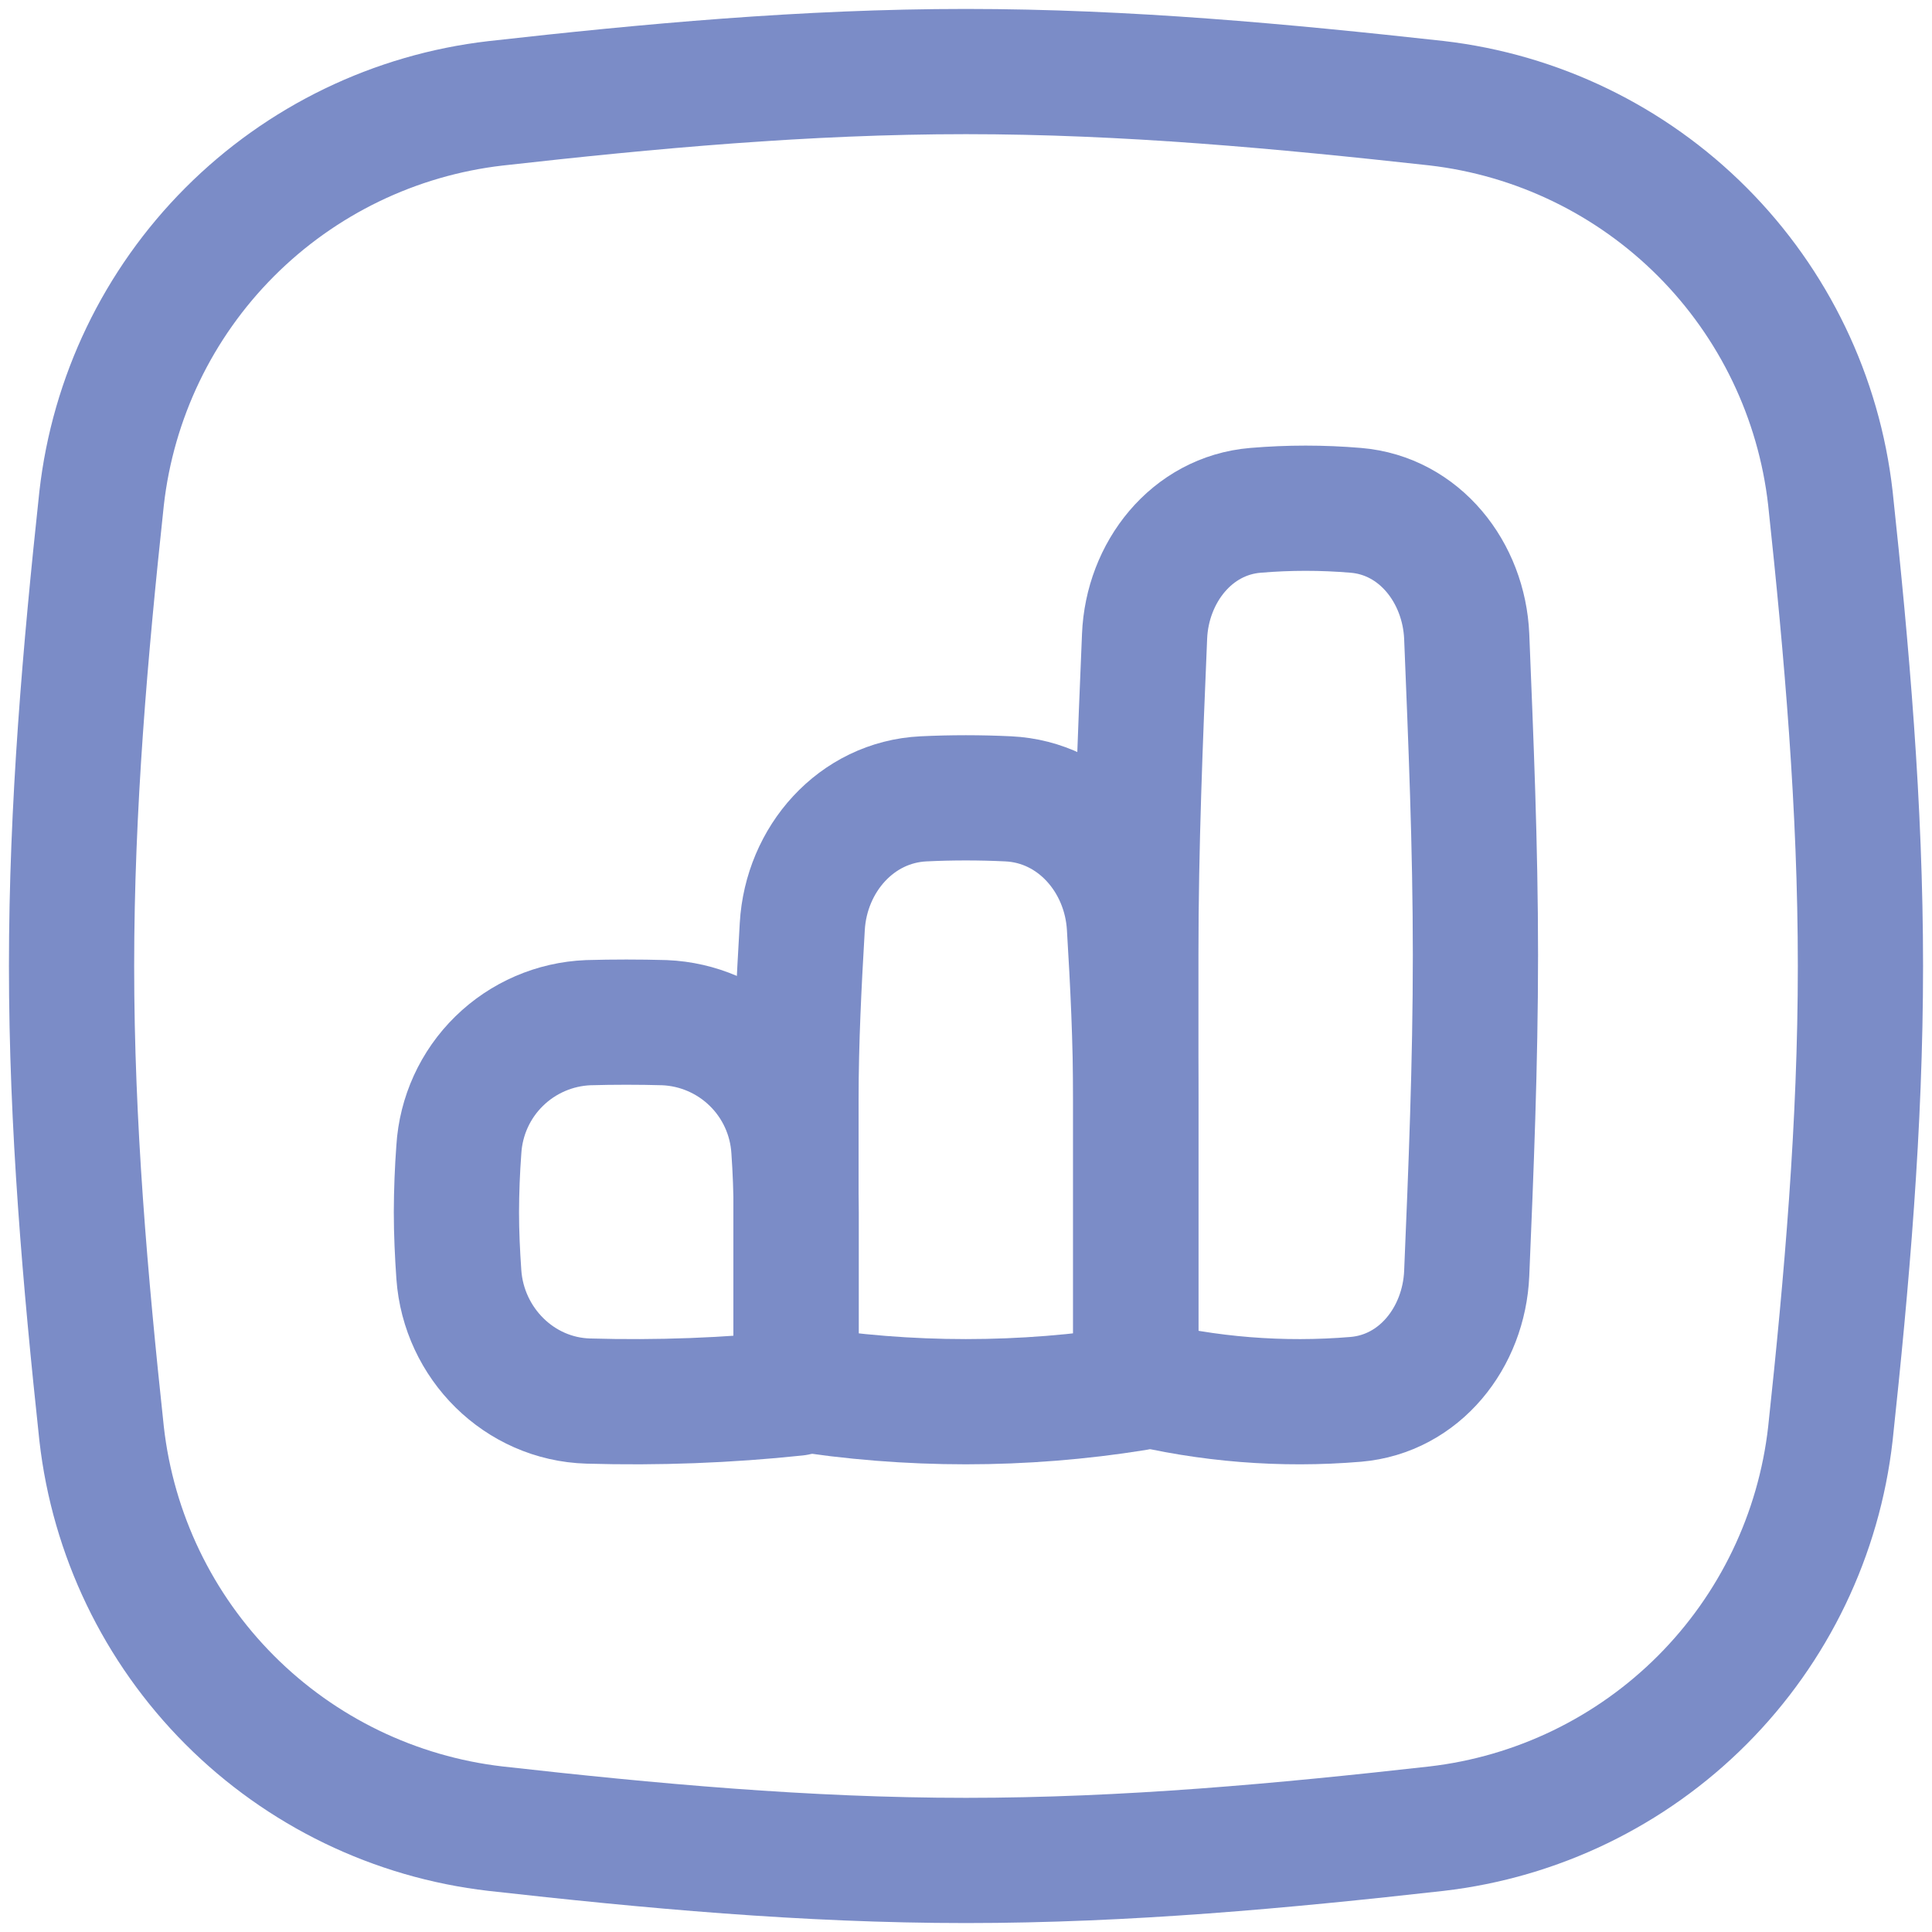 <svg xmlns="http://www.w3.org/2000/svg" width="54" height="54" fill="none" viewBox="0 0 54 54"><g id="statistician icon large"><path id="Intersect" stroke="#7B8CC7" stroke-linecap="round" stroke-linejoin="round" stroke-width="3.5" d="M2.84 40.072C3.158 42.886 4.419 45.509 6.419 47.514C8.419 49.519 11.039 50.787 13.852 51.112C18.132 51.592 22.52 52 27 52C31.48 52 35.872 51.592 40.148 51.112C42.961 50.787 45.581 49.519 47.581 47.514C49.581 45.509 50.842 42.886 51.16 40.072C51.616 35.82 52 31.452 52 27C52 22.548 51.616 18.18 51.16 13.924C50.842 11.11 49.581 8.487 47.581 6.482C45.581 4.477 42.961 3.209 40.148 2.884C35.868 2.412 31.48 2 27 2C22.52 2 18.128 2.408 13.852 2.888C11.039 3.213 8.419 4.481 6.419 6.486C4.419 8.491 3.158 11.114 2.84 13.928C2.384 18.176 2 22.544 2 27C2 31.456 2.384 35.82 2.84 40.072Z"/><path id="Intersect_2" stroke="#7B8CC7" stroke-linecap="round" stroke-linejoin="round" stroke-width="3.5" d="M12.825 35.624C12.961 37.548 14.513 39.104 16.441 39.16C18.381 39.216 20.329 39.144 22.253 38.94V33.876C22.253 33.284 22.229 32.7 22.189 32.124C22.131 31.191 21.73 30.312 21.062 29.659C20.394 29.005 19.507 28.622 18.573 28.584C17.862 28.564 17.151 28.564 16.441 28.584C15.507 28.622 14.62 29.005 13.952 29.659C13.284 30.312 12.883 31.191 12.825 32.124C12.782 32.707 12.759 33.291 12.757 33.876C12.757 34.464 12.785 35.048 12.825 35.624Z"/><path id="Intersect_3" stroke="#7B8CC7" stroke-linecap="round" stroke-linejoin="round" stroke-width="3.5" d="M22.248 38.8C25.393 39.304 28.599 39.304 31.744 38.8V30.74C31.744 29.088 31.664 27.468 31.568 25.896C31.46 24.016 30.06 22.416 28.18 22.328C27.391 22.29 26.601 22.29 25.812 22.328C23.932 22.42 22.532 24.016 22.424 25.896C22.332 27.468 22.248 29.088 22.248 30.736V38.8Z"/><path id="Intersect_4" stroke="#7B8CC7" stroke-linecap="round" stroke-linejoin="round" stroke-width="3.5" d="M31.747 38.62C33.756 39.119 35.833 39.285 37.895 39.112C39.679 38.96 40.919 37.384 40.995 35.592C41.115 32.728 41.239 29.748 41.239 26.692C41.239 23.636 41.111 20.656 40.995 17.788C40.919 16 39.679 14.412 37.895 14.264C36.962 14.185 36.024 14.185 35.091 14.264C33.307 14.412 32.063 16 31.991 17.788C31.871 20.656 31.747 23.636 31.747 26.692V38.62Z"/></g></svg>